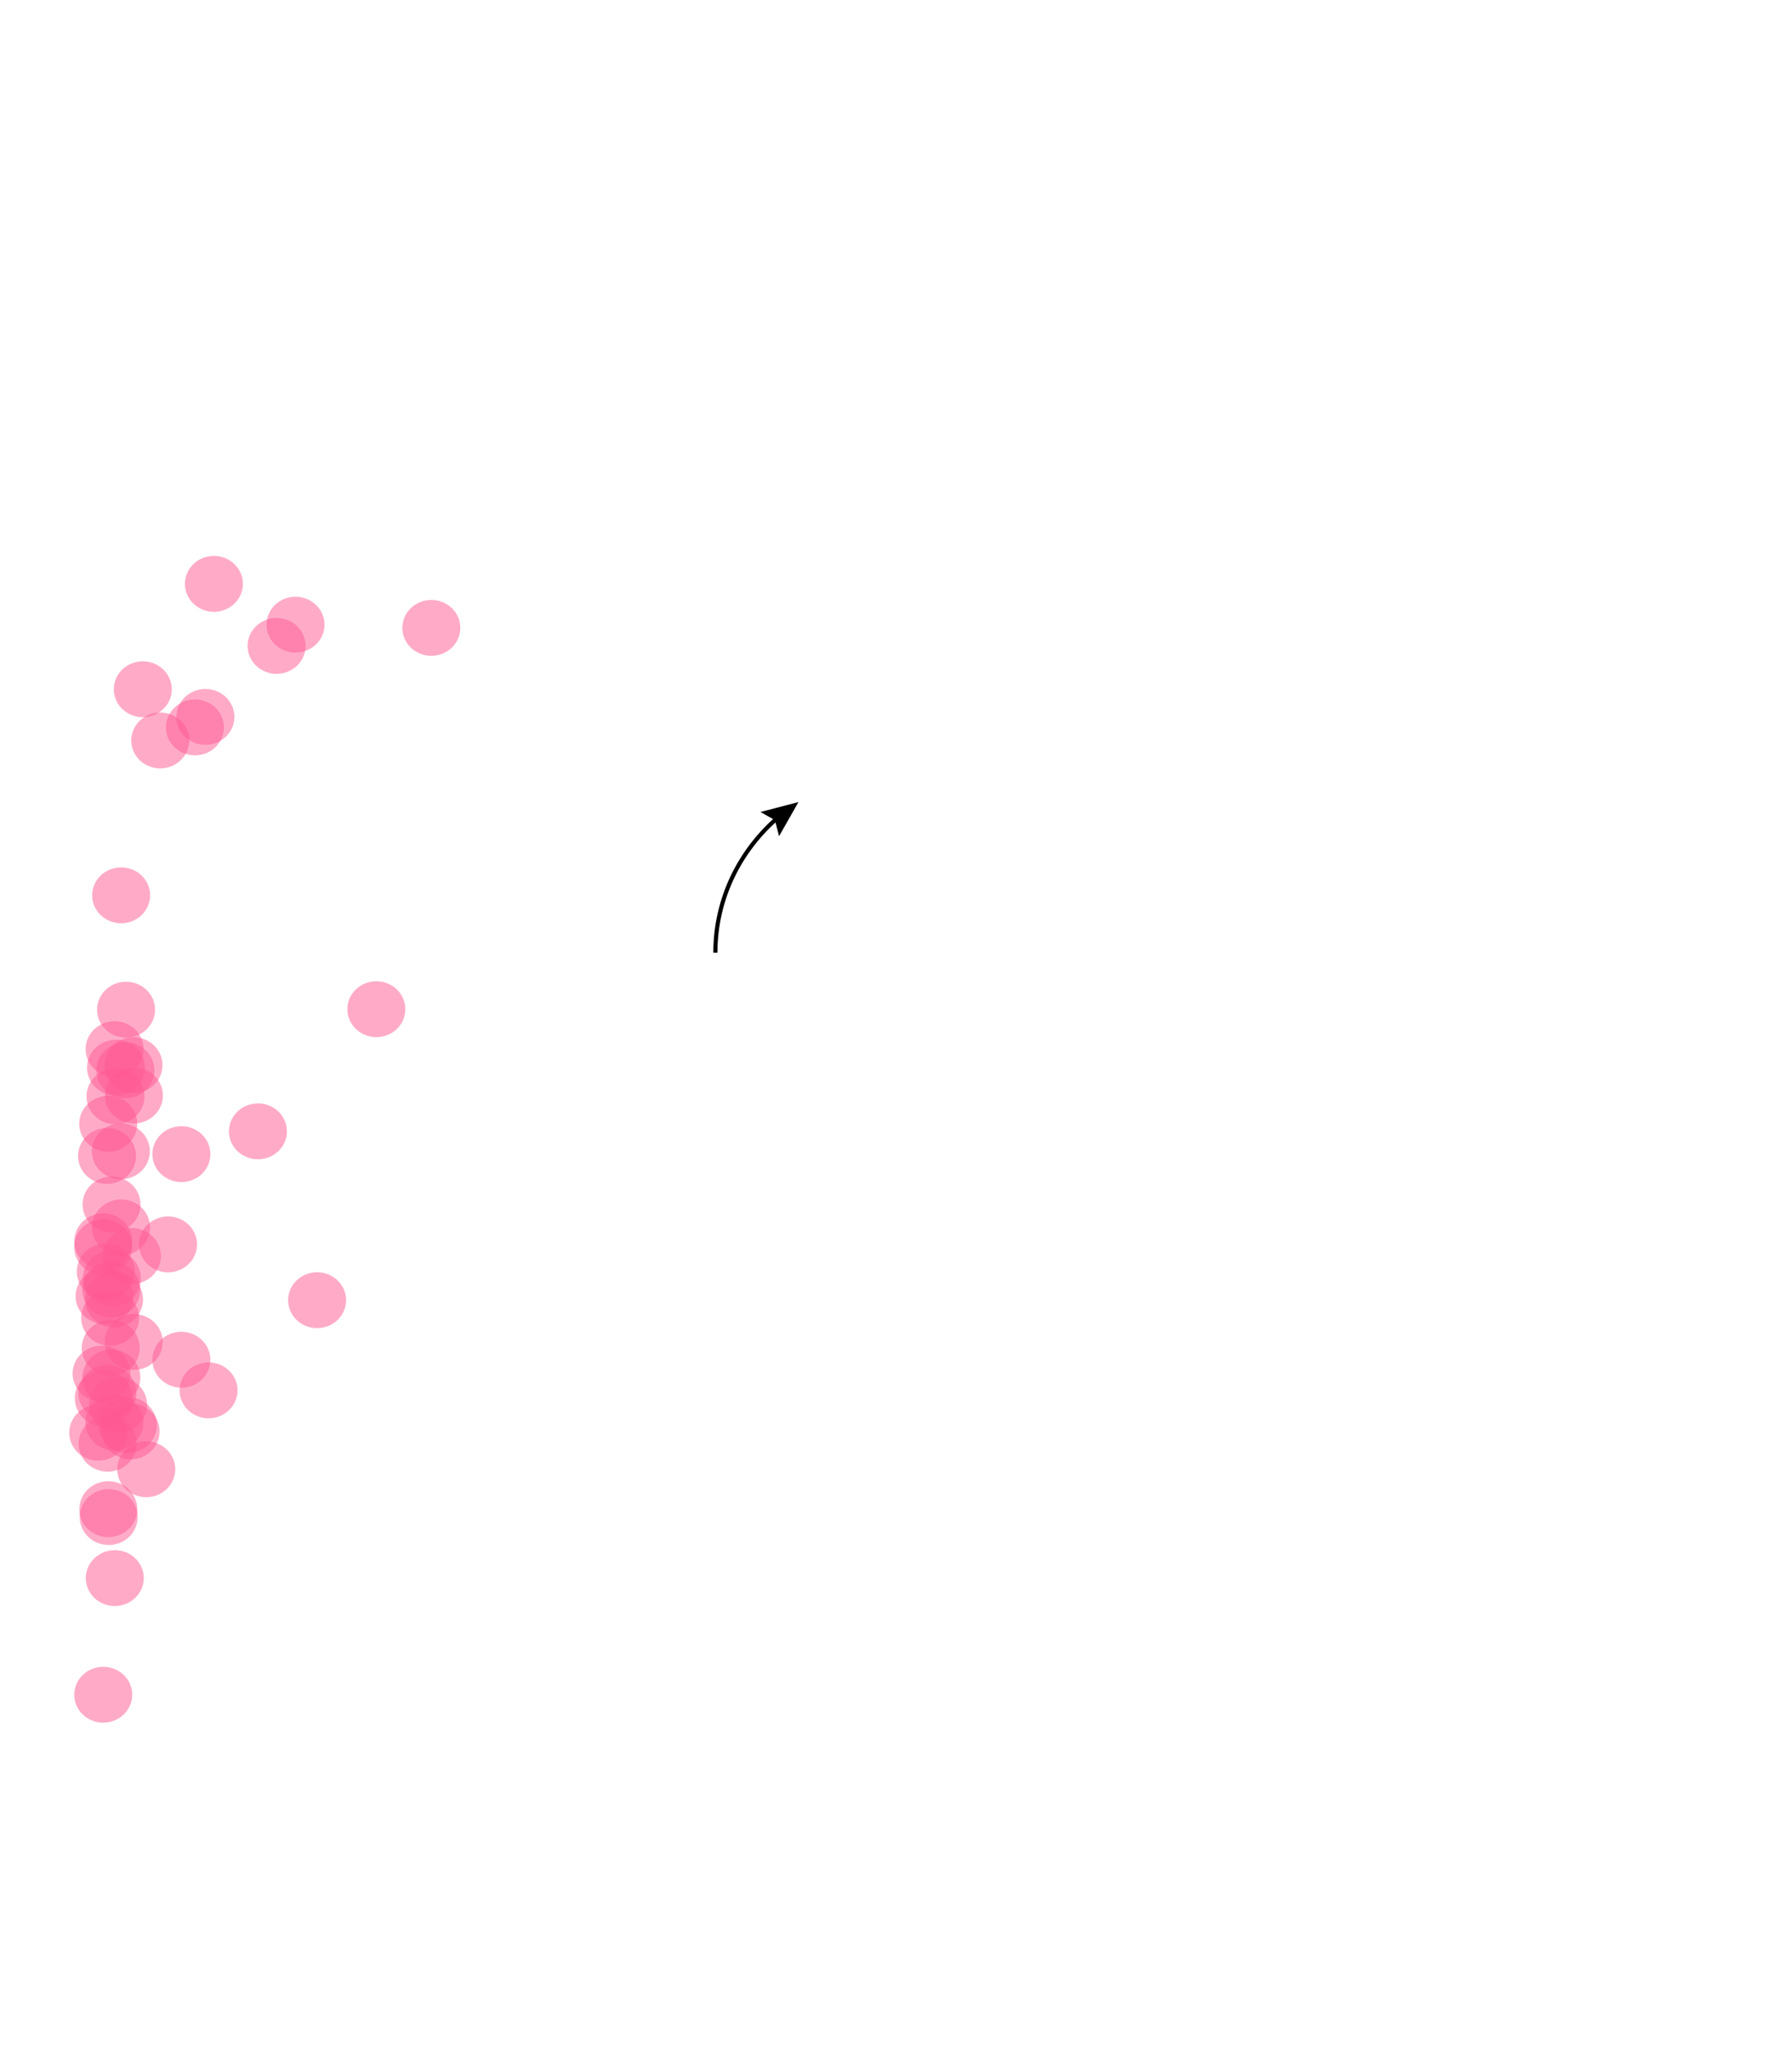 <?xml version="1.0" encoding="utf-8"?>
<!-- Generator: Adobe Illustrator 26.0.1, SVG Export Plug-In . SVG Version: 6.00 Build 0)  -->
<svg version="1.2" baseProfile="tiny" id="g-countries-Artboard_4-interactions-img" xmlns="http://www.w3.org/2000/svg" xmlns:xlink="http://www.w3.org/1999/xlink"
	 x="0px" y="0px" viewBox="0 0 434.701 497.234" overflow="visible" xml:space="preserve">
<g>
	<g id="africa_00000032624476635687064110000000190437504288230785_">
		<path fill="#FF5892" fill-opacity="0.502" d="M83.294-379.239c1.799,0,3.524-0.715,4.795-1.986
			c1.272-1.272,1.986-2.997,1.986-4.795c0-1.799-0.715-3.524-1.986-4.795c-1.272-1.272-2.997-1.986-4.795-1.986
			c-1.799,0-3.524,0.715-4.795,1.986c-1.272,1.272-1.986,2.997-1.986,4.795c0,1.798,0.715,3.524,1.986,4.795
			C79.771-379.953,81.496-379.239,83.294-379.239z"/>
		<path fill="#FF5892" fill-opacity="0.502" d="M55.639-196.728c1.799,0,3.524-0.715,4.795-1.986
			c1.272-1.272,1.986-2.997,1.986-4.795c0-1.799-0.715-3.524-1.986-4.795c-1.272-1.272-2.997-1.986-4.795-1.986
			c-1.799,0-3.524,0.715-4.795,1.986c-1.272,1.272-1.986,2.997-1.986,4.795c0,1.799,0.715,3.524,1.986,4.795
			C52.116-197.442,53.841-196.728,55.639-196.728z"/>
		<path fill="#FF5892" fill-opacity="0.502" d="M43.762-273.85c1.799,0,3.524-0.715,4.795-1.986
			c1.272-1.272,1.986-2.997,1.986-4.795c0-1.799-0.715-3.524-1.986-4.795c-1.272-1.272-2.997-1.986-4.795-1.986
			c-1.799,0-3.524,0.715-4.795,1.986c-1.272,1.272-1.986,2.997-1.986,4.795c0,1.798,0.715,3.524,1.986,4.795
			C40.238-274.565,41.963-273.85,43.762-273.85z"/>
		<path fill="#FF5892" fill-opacity="0.502" d="M135.528-237.746c1.799,0,3.524-0.715,4.795-1.986s1.986-2.997,1.986-4.795
			c0-1.799-0.715-3.524-1.986-4.795c-1.272-1.272-2.997-1.986-4.795-1.986c-1.799,0-3.524,0.715-4.795,1.986
			c-1.272,1.272-1.986,2.997-1.986,4.795c0,1.798,0.715,3.524,1.986,4.795S133.729-237.746,135.528-237.746z"/>
		<path fill="#FF5892" fill-opacity="0.502" d="M40.571-237.915c1.799,0,3.524-0.715,4.795-1.986
			c1.272-1.272,1.986-2.997,1.986-4.795c0-1.799-0.715-3.524-1.986-4.795c-1.272-1.272-2.997-1.986-4.795-1.986
			c-1.799,0-3.524,0.715-4.795,1.986c-1.272,1.272-1.986,2.997-1.986,4.795c0,1.798,0.715,3.524,1.986,4.795
			C37.047-238.63,38.772-237.915,40.571-237.915z"/>
		<path fill="#FF5892" fill-opacity="0.502" d="M34.752-219.933c1.799,0,3.524-0.715,4.795-1.986
			c1.272-1.272,1.986-2.997,1.986-4.795c0-1.799-0.715-3.524-1.986-4.795c-1.272-1.272-2.997-1.986-4.795-1.986
			c-1.799,0-3.524,0.715-4.795,1.986c-1.272,1.272-1.986,2.997-1.986,4.795c0,1.799,0.715,3.524,1.986,4.795
			S32.954-219.933,34.752-219.933z"/>
		<path fill="#FF5892" fill-opacity="0.502" d="M48.934-248.46c1.799,0,3.524-0.715,4.795-1.986
			c1.272-1.272,1.986-2.997,1.986-4.795c0-1.798-0.715-3.524-1.986-4.795c-1.272-1.272-2.997-1.986-4.795-1.986
			c-1.799,0-3.524,0.715-4.795,1.986c-1.272,1.272-1.986,2.997-1.986,4.795c0,1.799,0.715,3.524,1.986,4.795
			C45.411-249.175,47.136-248.46,48.934-248.46z"/>
		<path fill="#FF5892" fill-opacity="0.502" d="M54.023-385.946c1.799,0,3.524-0.715,4.795-1.986
			c1.272-1.272,1.986-2.997,1.986-4.795c0-1.798-0.715-3.524-1.986-4.795c-1.272-1.272-2.997-1.986-4.795-1.986
			s-3.524,0.715-4.795,1.986c-1.272,1.272-1.986,2.997-1.986,4.795c0,1.799,0.715,3.524,1.986,4.795
			C50.499-386.66,52.225-385.946,54.023-385.946z"/>
		<path fill="#FF5892" fill-opacity="0.502" d="M38.079-185.136c1.799,0,3.524-0.715,4.795-1.986
			c1.272-1.272,1.986-2.997,1.986-4.795c0-1.798-0.715-3.524-1.986-4.795c-1.272-1.272-2.997-1.986-4.795-1.986
			c-1.799,0-3.524,0.715-4.795,1.986c-1.272,1.272-1.986,2.997-1.986,4.795c0,1.799,0.715,3.524,1.986,4.795
			C34.555-185.851,36.28-185.136,38.079-185.136z"/>
		<path fill="#FF5892" fill-opacity="0.502" d="M40.738-208.065c1.799,0,3.524-0.715,4.795-1.986
			c1.272-1.272,1.986-2.997,1.986-4.795c0-1.799-0.715-3.524-1.986-4.795c-1.272-1.272-2.997-1.986-4.795-1.986
			s-3.524,0.715-4.795,1.986c-1.272,1.272-1.986,2.997-1.986,4.795c0,1.798,0.715,3.524,1.986,4.795
			C37.214-208.779,38.939-208.065,40.738-208.065z"/>
		<path fill="#FF5892" fill-opacity="0.502" d="M41.499-294.148c1.799,0,3.524-0.715,4.795-1.986
			c1.272-1.272,1.986-2.997,1.986-4.795c0-1.799-0.715-3.524-1.986-4.795c-1.272-1.272-2.997-1.986-4.795-1.986
			s-3.524,0.715-4.795,1.986c-1.272,1.272-1.986,2.997-1.986,4.795c0,1.798,0.715,3.524,1.986,4.795
			C37.975-294.863,39.701-294.148,41.499-294.148z"/>
		<path fill="#FF5892" fill-opacity="0.502" d="M33.178-205.596c1.799,0,3.524-0.715,4.795-1.986
			c1.272-1.272,1.986-2.997,1.986-4.795c0-1.799-0.715-3.524-1.986-4.795c-1.272-1.272-2.997-1.986-4.795-1.986
			c-1.799,0-3.524,0.715-4.795,1.986c-1.272,1.272-1.986,2.997-1.986,4.795c0,1.798,0.715,3.524,1.986,4.795
			C29.654-206.31,31.379-205.596,33.178-205.596z"/>
		<path fill="#FF5892" fill-opacity="0.502" d="M65.828-251.276c1.799,0,3.524-0.715,4.795-1.986
			c1.272-1.272,1.986-2.997,1.986-4.795c0-1.799-0.715-3.524-1.986-4.795c-1.272-1.272-2.997-1.986-4.795-1.986
			c-1.799,0-3.524,0.715-4.795,1.986c-1.272,1.272-1.986,2.997-1.986,4.795c0,1.798,0.715,3.524,1.986,4.795
			C62.304-251.99,64.029-251.276,65.828-251.276z"/>
		<path fill="#FF5892" fill-opacity="0.502" d="M48.34-205.919c1.799,0,3.524-0.715,4.795-1.986
			c1.272-1.272,1.986-2.997,1.986-4.795c0-1.798-0.715-3.524-1.986-4.795c-1.272-1.272-2.997-1.986-4.795-1.986
			c-1.799,0-3.524,0.715-4.795,1.986c-1.272,1.272-1.986,2.997-1.986,4.795c0,1.799,0.715,3.524,1.986,4.795
			C44.816-206.633,46.541-205.919,48.34-205.919z"/>
		<path fill="#FF5892" fill-opacity="0.502" d="M49.883-287.402c1.799,0,3.524-0.715,4.795-1.986
			c1.272-1.272,1.986-2.997,1.986-4.795c0-1.798-0.715-3.524-1.986-4.795c-1.272-1.272-2.997-1.986-4.795-1.986
			c-1.799,0-3.524,0.715-4.795,1.986c-1.272,1.272-1.986,2.997-1.986,4.795c0,1.799,0.715,3.524,1.986,4.795
			C46.36-288.117,48.085-287.402,49.883-287.402z"/>
		<path fill="#FF5892" fill-opacity="0.502" d="M78.404-376.693c1.799,0,3.524-0.715,4.795-1.986
			c1.272-1.272,1.986-2.997,1.986-4.795s-0.715-3.524-1.986-4.795c-1.272-1.272-2.997-1.986-4.795-1.986
			c-1.799,0-3.524,0.715-4.795,1.986c-1.272,1.272-1.986,2.997-1.986,4.795s0.715,3.524,1.986,4.795
			C74.88-377.408,76.605-376.693,78.404-376.693z"/>
		<path fill="#FF5892" fill-opacity="0.502" d="M84.775-215.872c1.799,0,3.524-0.715,4.795-1.986
			c1.272-1.272,1.986-2.997,1.986-4.795c0-1.799-0.715-3.524-1.986-4.795c-1.272-1.272-2.997-1.986-4.795-1.986
			c-1.799,0-3.524,0.715-4.795,1.986c-1.272,1.272-1.986,2.997-1.986,4.795c0,1.798,0.715,3.524,1.986,4.795
			C81.252-216.586,82.977-215.872,84.775-215.872z"/>
		<path fill="#FF5892" fill-opacity="0.502" d="M37.86-280.542c1.799,0,3.524-0.715,4.795-1.986
			c1.272-1.272,1.986-2.997,1.986-4.795s-0.715-3.524-1.986-4.795c-1.272-1.272-2.997-1.986-4.795-1.986s-3.524,0.715-4.795,1.986
			c-1.272,1.272-1.986,2.997-1.986,4.795s0.715,3.524,1.986,4.795C34.336-281.256,36.061-280.542,37.86-280.542z"/>
		<path fill="#FF5892" fill-opacity="0.502" d="M35.472-250.653c1.799,0,3.524-0.715,4.795-1.986
			c1.272-1.272,1.986-2.997,1.986-4.795c0-1.799-0.715-3.524-1.986-4.795c-1.272-1.272-2.997-1.986-4.795-1.986
			c-1.799,0-3.524,0.715-4.795,1.986c-1.272,1.272-1.986,2.997-1.986,4.795c0,1.798,0.715,3.524,1.986,4.795
			C31.948-251.367,33.673-250.653,35.472-250.653z"/>
		<path fill="#FF5892" fill-opacity="0.502" d="M163.235-308.331c1.799,0,3.524-0.715,4.795-1.986
			c1.272-1.272,1.986-2.997,1.986-4.795c0-1.799-0.715-3.524-1.986-4.795c-1.272-1.272-2.997-1.986-4.795-1.986
			c-1.798,0-3.524,0.715-4.795,1.986s-1.986,2.997-1.986,4.795c0,1.798,0.715,3.524,1.986,4.795
			C159.711-309.046,161.437-308.331,163.235-308.331z"/>
		<path fill="#FF5892" fill-opacity="0.502" d="M37.297-272.727c1.799,0,3.524-0.715,4.795-1.986
			c1.272-1.272,1.986-2.997,1.986-4.795c0-1.799-0.715-3.524-1.986-4.795c-1.272-1.272-2.997-1.986-4.795-1.986
			c-1.799,0-3.524,0.715-4.795,1.986c-1.272,1.272-1.986,2.997-1.986,4.795c0,1.798,0.715,3.524,1.986,4.795
			C33.773-273.442,35.498-272.727,37.297-272.727z"/>
		<path fill="#FF5892" fill-opacity="0.502" d="M41.259-287.195c1.799,0,3.524-0.715,4.795-1.986
			c1.272-1.272,1.986-2.997,1.986-4.795s-0.715-3.524-1.986-4.795c-1.272-1.272-2.997-1.986-4.795-1.986
			c-1.799,0-3.524,0.715-4.795,1.986c-1.272,1.272-1.986,2.997-1.986,4.795s0.715,3.524,1.986,4.795
			C37.736-287.909,39.461-287.195,41.259-287.195z"/>
		<path fill="#FF5892" fill-opacity="0.502" d="M39.58-243.053c1.799,0,3.524-0.715,4.795-1.986
			c1.272-1.272,1.986-2.997,1.986-4.795c0-1.798-0.715-3.524-1.986-4.795c-1.272-1.272-2.997-1.986-4.795-1.986
			c-1.799,0-3.524,0.715-4.795,1.986c-1.272,1.272-1.986,2.997-1.986,4.795c0,1.799,0.715,3.524,1.986,4.795
			C36.057-243.768,37.782-243.053,39.58-243.053z"/>
		<path fill="#FF5892" fill-opacity="0.502" d="M36.723-244.676c1.799,0,3.524-0.715,4.795-1.986
			c1.272-1.272,1.986-2.997,1.986-4.795c0-1.799-0.715-3.524-1.986-4.795c-1.272-1.272-2.997-1.986-4.795-1.986
			c-1.799,0-3.524,0.715-4.795,1.986c-1.272,1.272-1.986,2.997-1.986,4.795c0,1.798,0.715,3.524,1.986,4.795
			C33.199-245.391,34.925-244.676,36.723-244.676z"/>
		<path fill="#FF5892" fill-opacity="0.502" d="M43.877-255.414c1.799,0,3.524-0.715,4.795-1.986
			c1.272-1.272,1.986-2.997,1.986-4.795c0-1.798-0.715-3.524-1.986-4.795c-1.272-1.272-2.997-1.986-4.795-1.986
			c-1.799,0-3.524,0.715-4.795,1.986c-1.272,1.272-1.986,2.997-1.986,4.795c0,1.799,0.715,3.524,1.986,4.795
			C40.353-256.128,42.078-255.414,43.877-255.414z"/>
		<path fill="#FF5892" fill-opacity="0.502" d="M42.5-212.349c1.799,0,3.524-0.715,4.795-1.986s1.986-2.997,1.986-4.795
			c0-1.798-0.715-3.524-1.986-4.795s-2.997-1.986-4.795-1.986c-1.799,0-3.524,0.715-4.795,1.986
			c-1.272,1.272-1.986,2.997-1.986,4.795c0,1.799,0.715,3.524,1.986,4.795C38.977-213.063,40.702-212.349,42.5-212.349z"/>
		<path fill="#FF5892" fill-opacity="0.502" d="M35.545-252.029c1.799,0,3.524-0.715,4.795-1.986s1.986-2.997,1.986-4.795
			c0-1.799-0.715-3.524-1.986-4.795c-1.272-1.272-2.997-1.986-4.795-1.986c-1.799,0-3.524,0.715-4.795,1.986
			c-1.272,1.272-1.986,2.997-1.986,4.795c0,1.798,0.715,3.524,1.986,4.795S33.746-252.029,35.545-252.029z"/>
		<path fill="#FF5892" fill-opacity="0.502" d="M125.434-401.613c1.799,0,3.524-0.715,4.795-1.986
			c1.272-1.272,1.986-2.997,1.986-4.795c0-1.799-0.715-3.524-1.986-4.795c-1.272-1.272-2.997-1.986-4.795-1.986
			c-1.799,0-3.524,0.715-4.795,1.986c-1.272,1.272-1.986,2.997-1.986,4.795c0,1.798,0.715,3.524,1.986,4.795
			C121.91-402.328,123.635-401.613,125.434-401.613z"/>
		<path fill="#FF5892" fill-opacity="0.502" d="M40.842-298.647c1.799,0,3.524-0.715,4.795-1.986
			c1.272-1.272,1.986-2.997,1.986-4.795c0-1.798-0.715-3.524-1.986-4.795c-1.272-1.272-2.997-1.986-4.795-1.986
			c-1.799,0-3.524,0.715-4.795,1.986c-1.272,1.272-1.986,2.997-1.986,4.795c0,1.799,0.715,3.524,1.986,4.795
			C37.319-299.362,39.044-298.647,40.842-298.647z"/>
		<path fill="#FF5892" fill-opacity="0.502" d="M37.568-202.927c1.799,0,3.524-0.715,4.795-1.986
			c1.272-1.272,1.986-2.997,1.986-4.795c0-1.798-0.715-3.524-1.986-4.795c-1.272-1.272-2.997-1.986-4.795-1.986
			c-1.799,0-3.524,0.715-4.795,1.986c-1.272,1.272-1.986,2.997-1.986,4.795c0,1.799,0.715,3.524,1.986,4.795
			C34.044-203.641,35.769-202.927,37.568-202.927z"/>
		<path fill="#FF5892" fill-opacity="0.502" d="M39.038-226.163c1.799,0,3.524-0.715,4.795-1.986
			c1.272-1.272,1.986-2.997,1.986-4.795c0-1.799-0.715-3.524-1.986-4.795c-1.272-1.272-2.997-1.986-4.795-1.986
			s-3.524,0.715-4.795,1.986c-1.272,1.272-1.986,2.997-1.986,4.795c0,1.798,0.715,3.524,1.986,4.795
			C35.514-226.877,37.24-226.163,39.038-226.163z"/>
		<path fill="#FF5892" fill-opacity="0.502" d="M46.192-308.216c1.799,0,3.524-0.715,4.795-1.986
			c1.272-1.272,1.986-2.997,1.986-4.795c0-1.798-0.715-3.524-1.986-4.795c-1.272-1.272-2.997-1.986-4.795-1.986
			c-1.799,0-3.524,0.715-4.795,1.986c-1.272,1.272-1.986,2.997-1.986,4.795c0,1.799,0.715,3.524,1.986,4.795
			C42.668-308.93,44.393-308.216,46.192-308.216z"/>
		<path fill="#FF5892" fill-opacity="0.502" d="M116.58-396.46c1.799,0,3.524-0.715,4.795-1.986
			c1.272-1.272,1.986-2.997,1.986-4.795s-0.715-3.524-1.986-4.795c-1.272-1.272-2.997-1.986-4.795-1.986
			c-1.799,0-3.524,0.715-4.795,1.986c-1.272,1.272-1.986,2.997-1.986,4.795s0.715,3.524,1.986,4.795
			C113.057-397.175,114.782-396.46,116.58-396.46z"/>
		<path fill="#FF5892" fill-opacity="0.502" d="M62.178-373.524c1.799,0,3.524-0.715,4.795-1.986
			c1.272-1.272,1.986-2.997,1.986-4.795c0-1.799-0.715-3.524-1.986-4.795c-1.272-1.272-2.997-1.986-4.795-1.986
			s-3.524,0.715-4.795,1.986c-1.272,1.272-1.986,2.997-1.986,4.795c0,1.798,0.715,3.524,1.986,4.795
			C58.654-374.239,60.379-373.524,62.178-373.524z"/>
		<path fill="#FF5892" fill-opacity="0.502" d="M35.785-213.941c1.799,0,3.524-0.715,4.795-1.986
			c1.272-1.272,1.986-2.997,1.986-4.795c0-1.798-0.715-3.524-1.986-4.795c-1.272-1.272-2.997-1.986-4.795-1.986
			c-1.799,0-3.524,0.715-4.795,1.986c-1.272,1.272-1.986,2.997-1.986,4.795c0,1.799,0.715,3.524,1.986,4.795
			C32.261-214.656,33.986-213.941,35.785-213.941z"/>
		<path fill="#FF5892" fill-opacity="0.502" d="M72.074-273.173c1.799,0,3.524-0.715,4.795-1.986
			c1.272-1.272,1.986-2.997,1.986-4.795c0-1.799-0.715-3.524-1.986-4.795s-2.997-1.986-4.795-1.986
			c-1.799,0-3.524,0.715-4.795,1.986c-1.272,1.272-1.986,2.997-1.986,4.795c0,1.798,0.715,3.524,1.986,4.795
			C68.55-273.888,70.275-273.173,72.074-273.173z"/>
		<path fill="#FF5892" fill-opacity="0.502" d="M36.15-238.708c1.799,0,3.524-0.715,4.795-1.986
			c1.272-1.272,1.986-2.997,1.986-4.795c0-1.798-0.715-3.524-1.986-4.795c-1.272-1.272-2.997-1.986-4.795-1.986
			c-1.799,0-3.524,0.715-4.795,1.986c-1.272,1.272-1.986,2.997-1.986,4.795c0,1.799,0.715,3.524,1.986,4.795
			C32.626-239.422,34.351-238.708,36.15-238.708z"/>
		<path fill="#FF5892" fill-opacity="0.502" d="M47.015-207.457c1.799,0,3.524-0.715,4.795-1.986
			c1.272-1.272,1.986-2.997,1.986-4.795c0-1.798-0.715-3.524-1.986-4.795c-1.272-1.272-2.997-1.986-4.795-1.986
			c-1.799,0-3.524,0.715-4.795,1.986c-1.272,1.272-1.986,2.997-1.986,4.795c0,1.799,0.715,3.524,1.986,4.795
			C43.492-208.172,45.217-207.457,47.015-207.457z"/>
		<path fill="#FF5892" fill-opacity="0.502" d="M37.474-215.252c1.799,0,3.524-0.715,4.795-1.986
			c1.272-1.272,1.986-2.997,1.986-4.795c0-1.798-0.715-3.524-1.986-4.795c-1.272-1.272-2.997-1.986-4.795-1.986
			c-1.799,0-3.524,0.715-4.795,1.986c-1.272,1.272-1.986,2.997-1.986,4.795c0,1.799,0.715,3.524,1.986,4.795
			C33.95-215.967,35.675-215.252,37.474-215.252z"/>
		<path fill="#FF5892" fill-opacity="0.502" d="M43.898-335.959c1.799,0,3.524-0.715,4.795-1.986
			c1.272-1.272,1.986-2.997,1.986-4.795c0-1.799-0.715-3.524-1.986-4.795c-1.272-1.272-2.997-1.986-4.795-1.986
			c-1.799,0-3.524,0.715-4.795,1.986c-1.272,1.272-1.986,2.997-1.986,4.795c0,1.798,0.715,3.524,1.986,4.795
			C40.374-336.673,42.099-335.959,43.898-335.959z"/>
		<path fill="#FF5892" fill-opacity="0.502" d="M45.889-293.51c1.799,0,3.524-0.715,4.795-1.986
			c1.272-1.272,1.986-2.997,1.986-4.795c0-1.799-0.715-3.524-1.986-4.795c-1.272-1.272-2.997-1.986-4.795-1.986
			s-3.524,0.715-4.795,1.986c-1.272,1.272-1.986,2.997-1.986,4.795c0,1.798,0.715,3.524,1.986,4.795
			C42.366-294.224,44.091-293.51,45.889-293.51z"/>
		<path fill="#FF5892" fill-opacity="0.502" d="M188.95-400.837c1.799,0,3.524-0.715,4.795-1.986
			c1.272-1.272,1.986-2.997,1.986-4.795s-0.715-3.524-1.986-4.795c-1.272-1.272-2.997-1.986-4.795-1.986s-3.524,0.715-4.795,1.986
			c-1.272,1.272-1.986,2.997-1.986,4.795s0.715,3.524,1.986,4.795C185.427-401.551,187.152-400.837,188.95-400.837z"/>
		<path fill="#FF5892" fill-opacity="0.502" d="M35.524-142.033c1.799,0,3.524-0.715,4.795-1.986
			c1.272-1.272,1.986-2.997,1.986-4.795c0-1.799-0.715-3.524-1.986-4.795c-1.272-1.272-2.997-1.986-4.795-1.986
			c-1.799,0-3.524,0.715-4.795,1.986c-1.272,1.272-1.986,2.997-1.986,4.795c0,1.798,0.715,3.524,1.986,4.795
			C32-142.748,33.725-142.033,35.524-142.033z"/>
		<path fill="#FF5892" fill-opacity="0.502" d="M39.32-240.323c1.799,0,3.524-0.715,4.795-1.986
			c1.272-1.272,1.986-2.997,1.986-4.795c0-1.798-0.715-3.524-1.986-4.795c-1.272-1.272-2.997-1.986-4.795-1.986
			c-1.799,0-3.524,0.715-4.795,1.986c-1.272,1.272-1.986,2.997-1.986,4.795c0,1.799,0.715,3.524,1.986,4.795
			C35.796-241.037,37.521-240.323,39.32-240.323z"/>
		<path fill="#FF5892" fill-opacity="0.502" d="M107.863-278.703c1.799,0,3.524-0.715,4.795-1.986
			c1.272-1.272,1.986-2.997,1.986-4.795c0-1.799-0.715-3.524-1.986-4.795c-1.272-1.272-2.997-1.986-4.795-1.986
			c-1.799,0-3.524,0.715-4.795,1.986c-1.272,1.272-1.986,2.997-1.986,4.795c0,1.798,0.715,3.524,1.986,4.795
			C104.339-279.418,106.064-278.703,107.863-278.703z"/>
		<path fill="#FF5892" fill-opacity="0.502" d="M49.768-227.601c1.799,0,3.524-0.715,4.795-1.986
			c1.272-1.272,1.986-2.997,1.986-4.795c0-1.798-0.715-3.524-1.986-4.795c-1.272-1.272-2.997-1.986-4.795-1.986
			c-1.799,0-3.524,0.715-4.795,1.986c-1.272,1.272-1.986,2.997-1.986,4.795c0,1.799,0.715,3.524,1.986,4.795
			C46.245-228.316,47.97-227.601,49.768-227.601z"/>
		<path fill="#FF5892" fill-opacity="0.502" d="M49.675-294.756c1.799,0,3.524-0.715,4.795-1.986
			c1.272-1.272,1.986-2.997,1.986-4.795c0-1.798-0.715-3.524-1.986-4.795c-1.272-1.272-2.997-1.986-4.795-1.986
			c-1.799,0-3.524,0.715-4.795,1.986c-1.272,1.272-1.986,2.997-1.986,4.795c0,1.799,0.715,3.524,1.986,4.795
			C46.151-295.47,47.876-294.756,49.675-294.756z"/>
		<path fill="#FF5892" fill-opacity="0.502" d="M72.063-223.302c1.799,0,3.524-0.715,4.795-1.986
			c1.272-1.272,1.986-2.997,1.986-4.795s-0.715-3.524-1.986-4.795c-1.272-1.272-2.997-1.986-4.795-1.986
			c-1.799,0-3.524,0.715-4.795,1.986c-1.272,1.272-1.986,2.997-1.986,4.795s0.715,3.524,1.986,4.795
			C68.54-224.016,70.265-223.302,72.063-223.302z"/>
		<path fill="#FF5892" fill-opacity="0.502" d="M38.746-233.462c1.799,0,3.524-0.715,4.795-1.986
			c1.272-1.272,1.986-2.997,1.986-4.795c0-1.798-0.715-3.524-1.986-4.795c-1.272-1.272-2.997-1.986-4.795-1.986
			c-1.799,0-3.524,0.715-4.795,1.986c-1.272,1.272-1.986,2.997-1.986,4.795c0,1.799,0.715,3.524,1.986,4.795
			C35.223-234.177,36.948-233.462,38.746-233.462z"/>
		<path fill="#FF5892" fill-opacity="0.502" d="M39.413-260.959c1.799,0,3.524-0.715,4.795-1.986
			c1.272-1.272,1.986-2.997,1.986-4.795s-0.715-3.524-1.986-4.795c-1.272-1.272-2.997-1.986-4.795-1.986
			c-1.799,0-3.524,0.715-4.795,1.986c-1.272,1.272-1.986,2.997-1.986,4.795s0.715,3.524,1.986,4.795
			C35.89-261.674,37.615-260.959,39.413-260.959z"/>
		<path fill="#FF5892" fill-opacity="0.502" d="M87.278-411.512c1.799,0,3.524-0.715,4.795-1.986
			c1.272-1.272,1.986-2.997,1.986-4.795c0-1.799-0.715-3.524-1.986-4.795c-1.272-1.272-2.997-1.986-4.795-1.986
			c-1.799,0-3.524,0.715-4.795,1.986c-1.272,1.272-1.986,2.997-1.986,4.795c0,1.798,0.715,3.524,1.986,4.795
			C83.754-412.227,85.479-411.512,87.278-411.512z"/>
		<path fill="#FF5892" fill-opacity="0.502" d="M39.32-218.971c1.799,0,3.524-0.715,4.795-1.986
			c1.272-1.272,1.986-2.997,1.986-4.795c0-1.798-0.715-3.524-1.986-4.795c-1.272-1.272-2.997-1.986-4.795-1.986
			c-1.799,0-3.524,0.715-4.795,1.986c-1.272,1.272-1.986,2.997-1.986,4.795c0,1.799,0.715,3.524,1.986,4.795
			C35.796-219.686,37.521-218.971,39.32-218.971z"/>
		<path fill="#FF5892" fill-opacity="0.502" d="M40.926-170.33c1.799,0,3.524-0.715,4.795-1.986
			c1.272-1.272,1.986-2.997,1.986-4.795c0-1.798-0.715-3.524-1.986-4.795c-1.272-1.272-2.997-1.986-4.795-1.986
			c-1.799,0-3.524,0.715-4.795,1.986c-1.272,1.272-1.986,2.997-1.986,4.795c0,1.799,0.715,3.524,1.986,4.795
			C37.402-171.045,39.127-170.33,40.926-170.33z"/>
		<path fill="#FF5892" fill-opacity="0.502" d="M37.901-187.052c1.799,0,3.524-0.715,4.795-1.986
			c1.272-1.272,1.986-2.997,1.986-4.795c0-1.798-0.715-3.524-1.986-4.795c-1.272-1.272-2.997-1.986-4.795-1.986
			c-1.799,0-3.524,0.715-4.795,1.986c-1.272,1.272-1.986,2.997-1.986,4.795c0,1.799,0.715,3.524,1.986,4.795
			C34.378-187.766,36.103-187.052,37.901-187.052z"/>
		<path fill="#FF5892" fill-opacity="0.502" d="M49.825,180.691c1.866,0,3.656-0.715,4.975-1.986
			c1.319-1.272,2.061-2.997,2.061-4.795s-0.741-3.524-2.061-4.795c-1.319-1.272-3.109-1.986-4.975-1.986
			c-1.866,0-3.656,0.715-4.975,1.986c-1.319,1.272-2.061,2.997-2.061,4.795s0.741,3.524,2.061,4.795
			C46.169,179.977,47.959,180.691,49.825,180.691z"/>
		<path fill="#FF5892" fill-opacity="0.502" d="M35.479,363.203c1.866,0,3.656-0.715,4.975-1.986
			c1.319-1.272,2.061-2.997,2.061-4.795c0-1.799-0.741-3.524-2.061-4.795c-1.319-1.272-3.109-1.986-4.975-1.986
			c-1.866,0-3.656,0.715-4.975,1.986c-1.319,1.272-2.061,2.997-2.061,4.795c0,1.799,0.741,3.524,2.061,4.795
			C31.823,362.488,33.613,363.203,35.479,363.203z"/>
		<path fill="#FF5892" fill-opacity="0.502" d="M29.317,286.08c1.866,0,3.656-0.715,4.975-1.986
			c1.319-1.272,2.061-2.997,2.061-4.795c0-1.799-0.741-3.524-2.061-4.795c-1.319-1.272-3.109-1.986-4.975-1.986
			c-1.866,0-3.656,0.715-4.975,1.986c-1.319,1.272-2.061,2.997-2.061,4.795c0,1.798,0.741,3.524,2.061,4.795
			C25.661,285.366,27.451,286.08,29.317,286.08z"/>
		<path fill="#FF5892" fill-opacity="0.502" d="M76.922,322.184c1.866,0,3.656-0.715,4.975-1.986
			c1.319-1.272,2.061-2.997,2.061-4.795c0-1.799-0.741-3.524-2.061-4.795c-1.319-1.272-3.109-1.986-4.975-1.986
			c-1.866,0-3.656,0.715-4.975,1.986c-1.319,1.272-2.061,2.997-2.061,4.795c0,1.798,0.741,3.524,2.061,4.795
			C73.266,321.469,75.056,322.184,76.922,322.184z"/>
		<path fill="#FF5892" fill-opacity="0.502" d="M27.662,322.015c1.866,0,3.656-0.715,4.975-1.986
			c1.319-1.272,2.061-2.997,2.061-4.795c0-1.799-0.741-3.524-2.061-4.795c-1.319-1.272-3.109-1.986-4.975-1.986
			c-1.866,0-3.656,0.715-4.975,1.986c-1.319,1.272-2.061,2.997-2.061,4.795c0,1.798,0.741,3.524,2.061,4.795
			C24.006,321.3,25.796,322.015,27.662,322.015z"/>
		<path fill="#FF5892" fill-opacity="0.502" d="M24.643,339.997c1.866,0,3.656-0.715,4.975-1.986
			c1.319-1.272,2.061-2.997,2.061-4.795s-0.741-3.524-2.061-4.795c-1.319-1.272-3.109-1.986-4.975-1.986
			c-1.866,0-3.656,0.715-4.975,1.986c-1.319,1.272-2.061,2.997-2.061,4.795s0.741,3.524,2.061,4.795
			C20.987,339.283,22.777,339.997,24.643,339.997z"/>
		<path fill="#FF5892" fill-opacity="0.502" d="M32,311.47c1.866,0,3.656-0.715,4.975-1.986c1.319-1.272,2.061-2.997,2.061-4.795
			c0-1.798-0.741-3.524-2.061-4.795c-1.319-1.272-3.109-1.986-4.975-1.986c-1.866,0-3.656,0.715-4.975,1.986
			c-1.319,1.272-2.061,2.997-2.061,4.795c0,1.799,0.741,3.524,2.061,4.795C28.344,310.755,30.134,311.47,32,311.47z"/>
		<path fill="#FF5892" fill-opacity="0.502" d="M34.64,173.984c1.866,0,3.656-0.715,4.975-1.986
			c1.319-1.272,2.061-2.997,2.061-4.795c0-1.799-0.741-3.524-2.061-4.795c-1.319-1.272-3.109-1.986-4.975-1.986
			c-1.866,0-3.656,0.715-4.975,1.986c-1.319,1.272-2.061,2.997-2.061,4.795c0,1.798,0.741,3.524,2.061,4.795
			C30.984,173.27,32.774,173.984,34.64,173.984z"/>
		<path fill="#FF5892" fill-opacity="0.502" d="M26.369,374.794c1.866,0,3.656-0.715,4.975-1.986
			c1.319-1.272,2.061-2.997,2.061-4.795c0-1.798-0.741-3.524-2.061-4.795c-1.319-1.272-3.109-1.986-4.975-1.986
			c-1.866,0-3.656,0.715-4.975,1.986c-1.319,1.272-2.061,2.997-2.061,4.795c0,1.799,0.741,3.524,2.061,4.795
			C22.713,374.079,24.503,374.794,26.369,374.794z"/>
		<path fill="#FF5892" fill-opacity="0.502" d="M27.748,351.865c1.866,0,3.656-0.715,4.975-1.986
			c1.319-1.272,2.061-2.997,2.061-4.795c0-1.799-0.741-3.524-2.061-4.795c-1.319-1.272-3.109-1.986-4.975-1.986
			s-3.656,0.715-4.975,1.986c-1.319,1.272-2.061,2.997-2.061,4.795c0,1.798,0.741,3.524,2.061,4.795
			C24.092,351.151,25.882,351.865,27.748,351.865z"/>
		<path fill="#FF5892" fill-opacity="0.502" d="M28.143,265.782c1.866,0,3.656-0.715,4.975-1.986
			c1.319-1.272,2.061-2.997,2.061-4.795c0-1.799-0.741-3.524-2.061-4.795c-1.319-1.272-3.109-1.986-4.975-1.986
			c-1.866,0-3.656,0.715-4.975,1.986c-1.319,1.272-2.061,2.997-2.061,4.795c0,1.798,0.741,3.524,2.061,4.795
			C24.487,265.068,26.277,265.782,28.143,265.782z"/>
		<path fill="#FF5892" fill-opacity="0.502" d="M23.826,354.334c1.866,0,3.656-0.715,4.975-1.986
			c1.319-1.272,2.061-2.997,2.061-4.795c0-1.799-0.741-3.524-2.061-4.795c-1.319-1.272-3.109-1.986-4.975-1.986
			c-1.866,0-3.656,0.715-4.975,1.986c-1.319,1.272-2.061,2.997-2.061,4.795c0,1.798,0.741,3.524,2.061,4.795
			C20.17,353.62,21.96,354.334,23.826,354.334z"/>
		<path fill="#FF5892" fill-opacity="0.502" d="M40.764,308.655c1.866,0,3.656-0.715,4.975-1.986
			c1.319-1.272,2.061-2.997,2.061-4.795c0-1.799-0.741-3.524-2.061-4.795c-1.319-1.272-3.109-1.986-4.975-1.986
			c-1.866,0-3.656,0.715-4.975,1.986c-1.319,1.272-2.061,2.997-2.061,4.795c0,1.798,0.741,3.524,2.061,4.795
			C37.108,307.94,38.898,308.655,40.764,308.655z"/>
		<path fill="#FF5892" fill-opacity="0.502" d="M31.692,354.011c1.866,0,3.656-0.715,4.975-1.986
			c1.319-1.272,2.061-2.997,2.061-4.795c0-1.798-0.741-3.524-2.061-4.795c-1.319-1.272-3.109-1.986-4.975-1.986
			c-1.866,0-3.656,0.715-4.975,1.986c-1.319,1.272-2.061,2.997-2.061,4.795c0,1.799,0.741,3.524,2.061,4.795
			C28.036,353.297,29.826,354.011,31.692,354.011z"/>
		<path fill="#FF5892" fill-opacity="0.502" d="M32.492,272.528c1.866,0,3.656-0.715,4.975-1.986
			c1.319-1.272,2.061-2.997,2.061-4.795c0-1.798-0.741-3.524-2.061-4.795c-1.319-1.272-3.109-1.986-4.975-1.986
			c-1.866,0-3.656,0.715-4.975,1.986c-1.319,1.272-2.061,2.997-2.061,4.795c0,1.799,0.741,3.524,2.061,4.795
			C28.837,271.813,30.626,272.528,32.492,272.528z"/>
		<path fill="#FF5892" fill-opacity="0.502" d="M47.288,183.237c1.866,0,3.656-0.715,4.975-1.986s2.061-2.997,2.061-4.795
			c0-1.798-0.741-3.524-2.061-4.795c-1.319-1.272-3.109-1.986-4.975-1.986c-1.866,0-3.656,0.715-4.975,1.986
			c-1.319,1.272-2.061,2.997-2.061,4.795c0,1.799,0.741,3.524,2.061,4.795C43.632,182.523,45.422,183.237,47.288,183.237z"/>
		<path fill="#FF5892" fill-opacity="0.502" d="M50.593,344.059c1.866,0,3.656-0.715,4.975-1.986
			c1.319-1.272,2.061-2.997,2.061-4.795c0-1.799-0.741-3.524-2.061-4.795c-1.319-1.272-3.109-1.986-4.975-1.986
			c-1.866,0-3.656,0.715-4.975,1.986c-1.319,1.272-2.061,2.997-2.061,4.795c0,1.798,0.741,3.524,2.061,4.795
			C46.937,343.344,48.727,344.059,50.593,344.059z"/>
		<path fill="#FF5892" fill-opacity="0.502" d="M26.255,279.389c1.866,0,3.656-0.715,4.975-1.986
			c1.319-1.272,2.061-2.997,2.061-4.795c0-1.799-0.741-3.524-2.061-4.795c-1.319-1.272-3.109-1.986-4.975-1.986
			c-1.866,0-3.656,0.715-4.975,1.986c-1.319,1.272-2.061,2.997-2.061,4.795c0,1.798,0.741,3.524,2.061,4.795
			C22.599,278.674,24.389,279.389,26.255,279.389z"/>
		<path fill="#FF5892" fill-opacity="0.502" d="M25.016,309.278c1.866,0,3.656-0.715,4.975-1.986
			c1.319-1.272,2.061-2.997,2.061-4.795c0-1.799-0.741-3.524-2.061-4.795c-1.319-1.272-3.109-1.986-4.975-1.986
			c-1.866,0-3.656,0.715-4.975,1.986c-1.319,1.272-2.061,2.997-2.061,4.795c0,1.798,0.741,3.524,2.061,4.795
			C21.36,308.563,23.15,309.278,25.016,309.278z"/>
		<path fill="#FF5892" fill-opacity="0.502" d="M91.296,251.599c1.866,0,3.656-0.715,4.975-1.986
			c1.319-1.272,2.061-2.997,2.061-4.795s-0.741-3.524-2.061-4.795c-1.319-1.272-3.109-1.986-4.975-1.986s-3.656,0.715-4.975,1.986
			c-1.319,1.272-2.061,2.997-2.061,4.795s0.741,3.524,2.061,4.795S89.43,251.599,91.296,251.599z"/>
		<path fill="#FF5892" fill-opacity="0.502" d="M25.963,287.203c1.866,0,3.656-0.715,4.975-1.986
			c1.319-1.272,2.061-2.997,2.061-4.795c0-1.799-0.741-3.524-2.061-4.795c-1.319-1.272-3.109-1.986-4.975-1.986
			c-1.866,0-3.656,0.715-4.975,1.986c-1.319,1.272-2.061,2.997-2.061,4.795c0,1.798,0.741,3.524,2.061,4.795
			C22.307,286.489,24.097,287.203,25.963,287.203z"/>
		<path fill="#FF5892" fill-opacity="0.502" d="M28.019,272.735c1.866,0,3.656-0.715,4.975-1.986
			c1.319-1.272,2.061-2.997,2.061-4.795s-0.741-3.524-2.061-4.795c-1.319-1.272-3.109-1.986-4.975-1.986
			c-1.866,0-3.656,0.715-4.975,1.986c-1.319,1.272-2.061,2.997-2.061,4.795s0.741,3.524,2.061,4.795
			C24.363,272.021,26.153,272.735,28.019,272.735z"/>
		<path fill="#FF5892" fill-opacity="0.502" d="M27.148,316.877c1.866,0,3.656-0.715,4.975-1.986
			c1.319-1.272,2.061-2.997,2.061-4.795c0-1.798-0.741-3.524-2.061-4.795c-1.319-1.272-3.109-1.986-4.975-1.986
			c-1.866,0-3.656,0.715-4.975,1.986c-1.319,1.272-2.061,2.997-2.061,4.795c0,1.799,0.741,3.524,2.061,4.795
			C23.492,316.162,25.282,316.877,27.148,316.877z"/>
		<path fill="#FF5892" fill-opacity="0.502" d="M25.665,315.254c1.866,0,3.656-0.715,4.975-1.986
			c1.319-1.272,2.061-2.997,2.061-4.795c0-1.799-0.741-3.524-2.061-4.795c-1.319-1.272-3.109-1.986-4.975-1.986
			c-1.866,0-3.656,0.715-4.975,1.986c-1.319,1.272-2.061,2.997-2.061,4.795c0,1.798,0.741,3.524,2.061,4.795
			C22.01,314.539,23.799,315.254,25.665,315.254z"/>
		<path fill="#FF5892" fill-opacity="0.502" d="M29.376,304.517c1.866,0,3.656-0.715,4.975-1.986
			c1.319-1.272,2.061-2.997,2.061-4.795c0-1.798-0.741-3.524-2.061-4.795c-1.319-1.272-3.109-1.986-4.975-1.986
			c-1.866,0-3.656,0.715-4.975,1.986c-1.319,1.272-2.061,2.997-2.061,4.795c0,1.799,0.741,3.524,2.061,4.795
			C25.721,303.802,27.51,304.517,29.376,304.517z"/>
		<path fill="#FF5892" fill-opacity="0.502" d="M28.662,347.581c1.866,0,3.656-0.715,4.975-1.986
			c1.319-1.272,2.061-2.997,2.061-4.795c0-1.798-0.741-3.524-2.061-4.795c-1.319-1.272-3.109-1.986-4.975-1.986
			c-1.866,0-3.656,0.715-4.975,1.986c-1.319,1.272-2.061,2.997-2.061,4.795c0,1.799,0.741,3.524,2.061,4.795
			C25.006,346.867,26.796,347.581,28.662,347.581z"/>
		<path fill="#FF5892" fill-opacity="0.502" d="M25.054,307.901c1.866,0,3.656-0.715,4.975-1.986
			c1.319-1.272,2.061-2.997,2.061-4.795c0-1.799-0.741-3.524-2.061-4.795c-1.319-1.272-3.109-1.986-4.975-1.986
			c-1.866,0-3.656,0.715-4.975,1.986c-1.319,1.272-2.061,2.997-2.061,4.795c0,1.798,0.741,3.524,2.061,4.795
			C21.398,307.186,23.188,307.901,25.054,307.901z"/>
		<path fill="#FF5892" fill-opacity="0.502" d="M71.686,158.317c1.866,0,3.656-0.715,4.975-1.986
			c1.319-1.272,2.061-2.997,2.061-4.795c0-1.798-0.741-3.524-2.061-4.795s-3.109-1.986-4.975-1.986
			c-1.866,0-3.656,0.715-4.975,1.986s-2.061,2.997-2.061,4.795c0,1.799,0.741,3.524,2.061,4.795
			C68.03,157.602,69.82,158.317,71.686,158.317z"/>
		<path fill="#FF5892" fill-opacity="0.502" d="M27.802,261.283c1.866,0,3.656-0.715,4.975-1.986
			c1.319-1.272,2.061-2.997,2.061-4.795s-0.741-3.524-2.061-4.795c-1.319-1.272-3.109-1.986-4.975-1.986
			c-1.866,0-3.656,0.715-4.975,1.986c-1.319,1.272-2.061,2.997-2.061,4.795s0.741,3.524,2.061,4.795
			C24.146,260.568,25.936,261.283,27.802,261.283z"/>
		<path fill="#FF5892" fill-opacity="0.502" d="M26.104,357.003c1.866,0,3.656-0.715,4.975-1.986
			c1.319-1.272,2.061-2.997,2.061-4.795c0-1.798-0.741-3.524-2.061-4.795c-1.319-1.272-3.109-1.986-4.975-1.986
			c-1.866,0-3.656,0.715-4.975,1.986c-1.319,1.272-2.061,2.997-2.061,4.795c0,1.799,0.741,3.524,2.061,4.795
			C22.448,356.289,24.238,357.003,26.104,357.003z"/>
		<path fill="#FF5892" fill-opacity="0.502" d="M26.866,333.767c1.866,0,3.656-0.715,4.975-1.986
			c1.319-1.272,2.061-2.997,2.061-4.795c0-1.799-0.741-3.524-2.061-4.795c-1.319-1.272-3.109-1.986-4.975-1.986
			c-1.866,0-3.656,0.715-4.975,1.986c-1.319,1.272-2.061,2.997-2.061,4.795c0,1.798,0.741,3.524,2.061,4.795
			C23.21,333.053,25,333.767,26.866,333.767z"/>
		<path fill="#FF5892" fill-opacity="0.502" d="M30.577,251.715c1.866,0,3.656-0.715,4.975-1.986
			c1.319-1.272,2.061-2.997,2.061-4.795c0-1.799-0.741-3.524-2.061-4.795c-1.319-1.272-3.109-1.986-4.975-1.986
			c-1.866,0-3.656,0.715-4.975,1.986c-1.319,1.272-2.061,2.997-2.061,4.795c0,1.799,0.741,3.524,2.061,4.795
			C26.922,251,28.711,251.715,30.577,251.715z"/>
		<path fill="#FF5892" fill-opacity="0.502" d="M67.093,163.47c1.866,0,3.656-0.715,4.975-1.986s2.061-2.997,2.061-4.795
			c0-1.799-0.741-3.524-2.061-4.795s-3.109-1.986-4.975-1.986s-3.656,0.715-4.975,1.986c-1.319,1.272-2.061,2.997-2.061,4.795
			c0,1.798,0.741,3.524,2.061,4.795C63.437,162.756,65.227,163.47,67.093,163.47z"/>
		<path fill="#FF5892" fill-opacity="0.502" d="M38.87,186.406c1.866,0,3.656-0.715,4.975-1.986
			c1.319-1.272,2.061-2.997,2.061-4.795s-0.741-3.524-2.061-4.795c-1.319-1.272-3.109-1.986-4.975-1.986
			c-1.866,0-3.656,0.715-4.975,1.986c-1.319,1.272-2.061,2.997-2.061,4.795s0.741,3.524,2.061,4.795
			C35.215,185.692,37.004,186.406,38.87,186.406z"/>
		<path fill="#FF5892" fill-opacity="0.502" d="M25.179,345.989c1.866,0,3.656-0.715,4.975-1.986
			c1.319-1.272,2.061-2.997,2.061-4.795c0-1.798-0.741-3.524-2.061-4.795c-1.319-1.272-3.109-1.986-4.975-1.986
			c-1.866,0-3.656,0.715-4.975,1.986c-1.319,1.272-2.061,2.997-2.061,4.795c0,1.799,0.741,3.524,2.061,4.795
			C21.523,345.275,23.312,345.989,25.179,345.989z"/>
		<path fill="#FF5892" fill-opacity="0.502" d="M44.004,286.757c1.866,0,3.656-0.715,4.975-1.986
			c1.319-1.272,2.061-2.997,2.061-4.795c0-1.799-0.741-3.524-2.061-4.795c-1.319-1.272-3.109-1.986-4.975-1.986
			c-1.866,0-3.656,0.715-4.975,1.986c-1.319,1.272-2.061,2.997-2.061,4.795c0,1.798,0.741,3.524,2.061,4.795
			C40.348,286.042,42.138,286.757,44.004,286.757z"/>
		<path fill="#FF5892" fill-opacity="0.502" d="M25.368,321.223c1.866,0,3.656-0.715,4.975-1.986
			c1.319-1.272,2.061-2.997,2.061-4.795c0-1.798-0.741-3.524-2.061-4.795c-1.319-1.272-3.109-1.986-4.975-1.986
			c-1.866,0-3.656,0.715-4.975,1.986c-1.319,1.272-2.061,2.997-2.061,4.795c0,1.799,0.741,3.524,2.061,4.795
			C21.712,320.508,23.502,321.223,25.368,321.223z"/>
		<path fill="#FF5892" fill-opacity="0.502" d="M31.005,352.473c1.866,0,3.656-0.715,4.975-1.986
			c1.319-1.272,2.061-2.997,2.061-4.795c0-1.798-0.741-3.524-2.061-4.795c-1.319-1.272-3.109-1.986-4.975-1.986
			c-1.866,0-3.656,0.715-4.975,1.986c-1.319,1.272-2.061,2.997-2.061,4.795c0,1.799,0.741,3.524,2.061,4.795
			C27.349,351.759,29.139,352.473,31.005,352.473z"/>
		<path fill="#FF5892" fill-opacity="0.502" d="M26.055,344.678c1.866,0,3.656-0.715,4.975-1.986
			c1.319-1.272,2.061-2.997,2.061-4.795c0-1.798-0.741-3.524-2.061-4.795c-1.319-1.272-3.109-1.986-4.975-1.986
			c-1.866,0-3.656,0.715-4.975,1.986c-1.319,1.272-2.061,2.997-2.061,4.795c0,1.799,0.741,3.524,2.061,4.795
			C22.399,343.963,24.189,344.678,26.055,344.678z"/>
		<path fill="#FF5892" fill-opacity="0.502" d="M29.387,223.971c1.866,0,3.656-0.715,4.975-1.986
			c1.319-1.272,2.061-2.997,2.061-4.795c0-1.798-0.741-3.524-2.061-4.795s-3.109-1.986-4.975-1.986
			c-1.866,0-3.656,0.715-4.975,1.986c-1.319,1.272-2.061,2.997-2.061,4.795c0,1.799,0.741,3.524,2.061,4.795
			C25.731,223.257,27.521,223.971,29.387,223.971z"/>
		<path fill="#FF5892" fill-opacity="0.502" d="M30.42,266.421c1.866,0,3.656-0.715,4.975-1.986
			c1.319-1.272,2.061-2.997,2.061-4.795c0-1.799-0.741-3.524-2.061-4.795c-1.319-1.272-3.109-1.986-4.975-1.986
			s-3.656,0.715-4.975,1.986c-1.319,1.272-2.061,2.997-2.061,4.795c0,1.798,0.741,3.524,2.061,4.795
			C26.765,265.706,28.554,266.421,30.42,266.421z"/>
		<path fill="#FF5892" fill-opacity="0.502" d="M104.636,159.094c1.866,0,3.656-0.715,4.975-1.986
			c1.319-1.272,2.061-2.997,2.061-4.795c0-1.799-0.741-3.524-2.061-4.795c-1.319-1.272-3.109-1.986-4.975-1.986
			c-1.866,0-3.656,0.715-4.975,1.986c-1.319,1.272-2.061,2.997-2.061,4.795c0,1.799,0.741,3.524,2.061,4.795
			C100.98,158.379,102.77,159.094,104.636,159.094z"/>
		<path fill="#FF5892" fill-opacity="0.502" d="M25.043,417.897c1.866,0,3.656-0.715,4.975-1.986
			c1.319-1.272,2.061-2.997,2.061-4.795c0-1.799-0.741-3.524-2.061-4.795c-1.319-1.272-3.109-1.986-4.975-1.986
			c-1.866,0-3.656,0.715-4.975,1.986c-1.319,1.272-2.061,2.997-2.061,4.795c0,1.798,0.741,3.524,2.061,4.795
			C21.387,417.182,23.177,417.897,25.043,417.897z"/>
		<path fill="#FF5892" fill-opacity="0.502" d="M27.012,319.607c1.866,0,3.656-0.715,4.975-1.986
			c1.319-1.272,2.061-2.997,2.061-4.795c0-1.798-0.741-3.524-2.061-4.795c-1.319-1.272-3.109-1.986-4.975-1.986
			c-1.866,0-3.656,0.715-4.975,1.986c-1.319,1.272-2.061,2.997-2.061,4.795c0,1.799,0.741,3.524,2.061,4.795
			C23.357,318.893,25.146,319.607,27.012,319.607z"/>
		<path fill="#FF5892" fill-opacity="0.502" d="M62.57,281.227c1.866,0,3.656-0.715,4.975-1.986
			c1.319-1.272,2.061-2.997,2.061-4.795c0-1.799-0.741-3.524-2.061-4.795c-1.319-1.272-3.109-1.986-4.975-1.986
			c-1.866,0-3.656,0.715-4.975,1.986c-1.319,1.272-2.061,2.997-2.061,4.795c0,1.798,0.741,3.524,2.061,4.795
			C58.914,280.512,60.704,281.227,62.57,281.227z"/>
		<path fill="#FF5892" fill-opacity="0.502" d="M32.433,332.329c1.866,0,3.656-0.715,4.975-1.986
			c1.319-1.272,2.061-2.997,2.061-4.795c0-1.798-0.741-3.524-2.061-4.795c-1.319-1.272-3.109-1.986-4.975-1.986
			c-1.866,0-3.656,0.715-4.975,1.986c-1.319,1.272-2.061,2.997-2.061,4.795c0,1.799,0.741,3.524,2.061,4.795
			C28.777,331.615,30.567,332.329,32.433,332.329z"/>
		<path fill="#FF5892" fill-opacity="0.502" d="M32.384,265.175c1.866,0,3.656-0.715,4.975-1.986
			c1.319-1.272,2.061-2.997,2.061-4.795c0-1.798-0.741-3.524-2.061-4.795s-3.109-1.986-4.975-1.986
			c-1.866,0-3.656,0.715-4.975,1.986c-1.319,1.272-2.061,2.997-2.061,4.795c0,1.799,0.741,3.524,2.061,4.795
			C28.728,264.46,30.518,265.175,32.384,265.175z"/>
		<path fill="#FF5892" fill-opacity="0.502" d="M43.999,336.629c1.866,0,3.656-0.715,4.975-1.986
			c1.319-1.272,2.061-2.997,2.061-4.795c0-1.799-0.741-3.524-2.061-4.795c-1.319-1.272-3.109-1.986-4.975-1.986
			c-1.866,0-3.656,0.715-4.975,1.986c-1.319,1.272-2.061,2.997-2.061,4.795c0,1.799,0.741,3.524,2.061,4.795
			C40.343,335.914,42.133,336.629,43.999,336.629z"/>
		<path fill="#FF5892" fill-opacity="0.502" d="M26.715,326.468c1.866,0,3.656-0.715,4.975-1.986
			c1.319-1.272,2.061-2.997,2.061-4.795c0-1.798-0.741-3.524-2.061-4.795c-1.319-1.272-3.109-1.986-4.975-1.986
			c-1.866,0-3.656,0.715-4.975,1.986c-1.319,1.272-2.061,2.997-2.061,4.795c0,1.799,0.741,3.524,2.061,4.795
			C23.059,325.754,24.849,326.468,26.715,326.468z"/>
		<path fill="#FF5892" fill-opacity="0.502" d="M27.061,298.971c1.866,0,3.656-0.715,4.975-1.986
			c1.319-1.272,2.061-2.997,2.061-4.795s-0.741-3.524-2.061-4.795c-1.319-1.272-3.109-1.986-4.975-1.986
			c-1.866,0-3.656,0.715-4.975,1.986s-2.061,2.997-2.061,4.795s0.741,3.524,2.061,4.795
			C23.405,298.257,25.195,298.971,27.061,298.971z"/>
		<path fill="#FF5892" fill-opacity="0.502" d="M51.892,148.418c1.866,0,3.656-0.715,4.975-1.986
			c1.319-1.272,2.061-2.997,2.061-4.795c0-1.798-0.741-3.524-2.061-4.795c-1.319-1.272-3.109-1.986-4.975-1.986
			c-1.866,0-3.656,0.715-4.975,1.986c-1.319,1.272-2.061,2.997-2.061,4.795c0,1.799,0.741,3.524,2.061,4.795
			C48.236,147.703,50.026,148.418,51.892,148.418z"/>
		<path fill="#FF5892" fill-opacity="0.502" d="M27.012,340.959c1.866,0,3.656-0.715,4.975-1.986
			c1.319-1.272,2.061-2.997,2.061-4.795c0-1.798-0.741-3.524-2.061-4.795c-1.319-1.272-3.109-1.986-4.975-1.986
			c-1.866,0-3.656,0.715-4.975,1.986c-1.319,1.272-2.061,2.997-2.061,4.795c0,1.799,0.741,3.524,2.061,4.795
			C23.357,340.244,25.146,340.959,27.012,340.959z"/>
		<path fill="#FF5892" fill-opacity="0.502" d="M27.845,389.6c1.866,0,3.656-0.715,4.975-1.986c1.319-1.272,2.061-2.997,2.061-4.795
			c0-1.798-0.741-3.524-2.061-4.795c-1.319-1.272-3.109-1.986-4.975-1.986c-1.866,0-3.656,0.715-4.975,1.986
			c-1.319,1.272-2.061,2.997-2.061,4.795c0,1.799,0.741,3.524,2.061,4.795C24.19,388.885,25.979,389.6,27.845,389.6z"/>
		<path fill="#FF5892" fill-opacity="0.502" d="M26.277,372.879c1.866,0,3.656-0.715,4.975-1.986
			c1.319-1.272,2.061-2.997,2.061-4.795c0-1.798-0.741-3.524-2.061-4.795c-1.319-1.272-3.109-1.986-4.975-1.986
			c-1.866,0-3.656,0.715-4.975,1.986c-1.319,1.272-2.061,2.997-2.061,4.795c0,1.799,0.741,3.524,2.061,4.795
			C22.621,372.164,24.411,372.879,26.277,372.879z"/>
	</g>
	<g id="path-1_00000098909757070749499920000009909697950750742969_">
		<path fill="none" stroke="#000000" stroke-miterlimit="10" d="M173.536,231.096c0-13.111,5.942-24.883,15.372-32.954"/>
		<g>
			<polygon points="188.985,202.851 187.976,198.956 184.471,196.979 193.688,194.565 			"/>
		</g>
	</g>
</g>
<style>
#g-countries-Artboard_4-interactions-img rect, #g-countries-Artboard_4-interactions-img circle, #g-countries-Artboard_4-interactions-img path, #g-countries-Artboard_4-interactions-img line, #g-countries-Artboard_4-interactions-img polyline, #g-countries-Artboard_4-interactions-img polygon { vector-effect: non-scaling-stroke; }
</style>
</svg>

